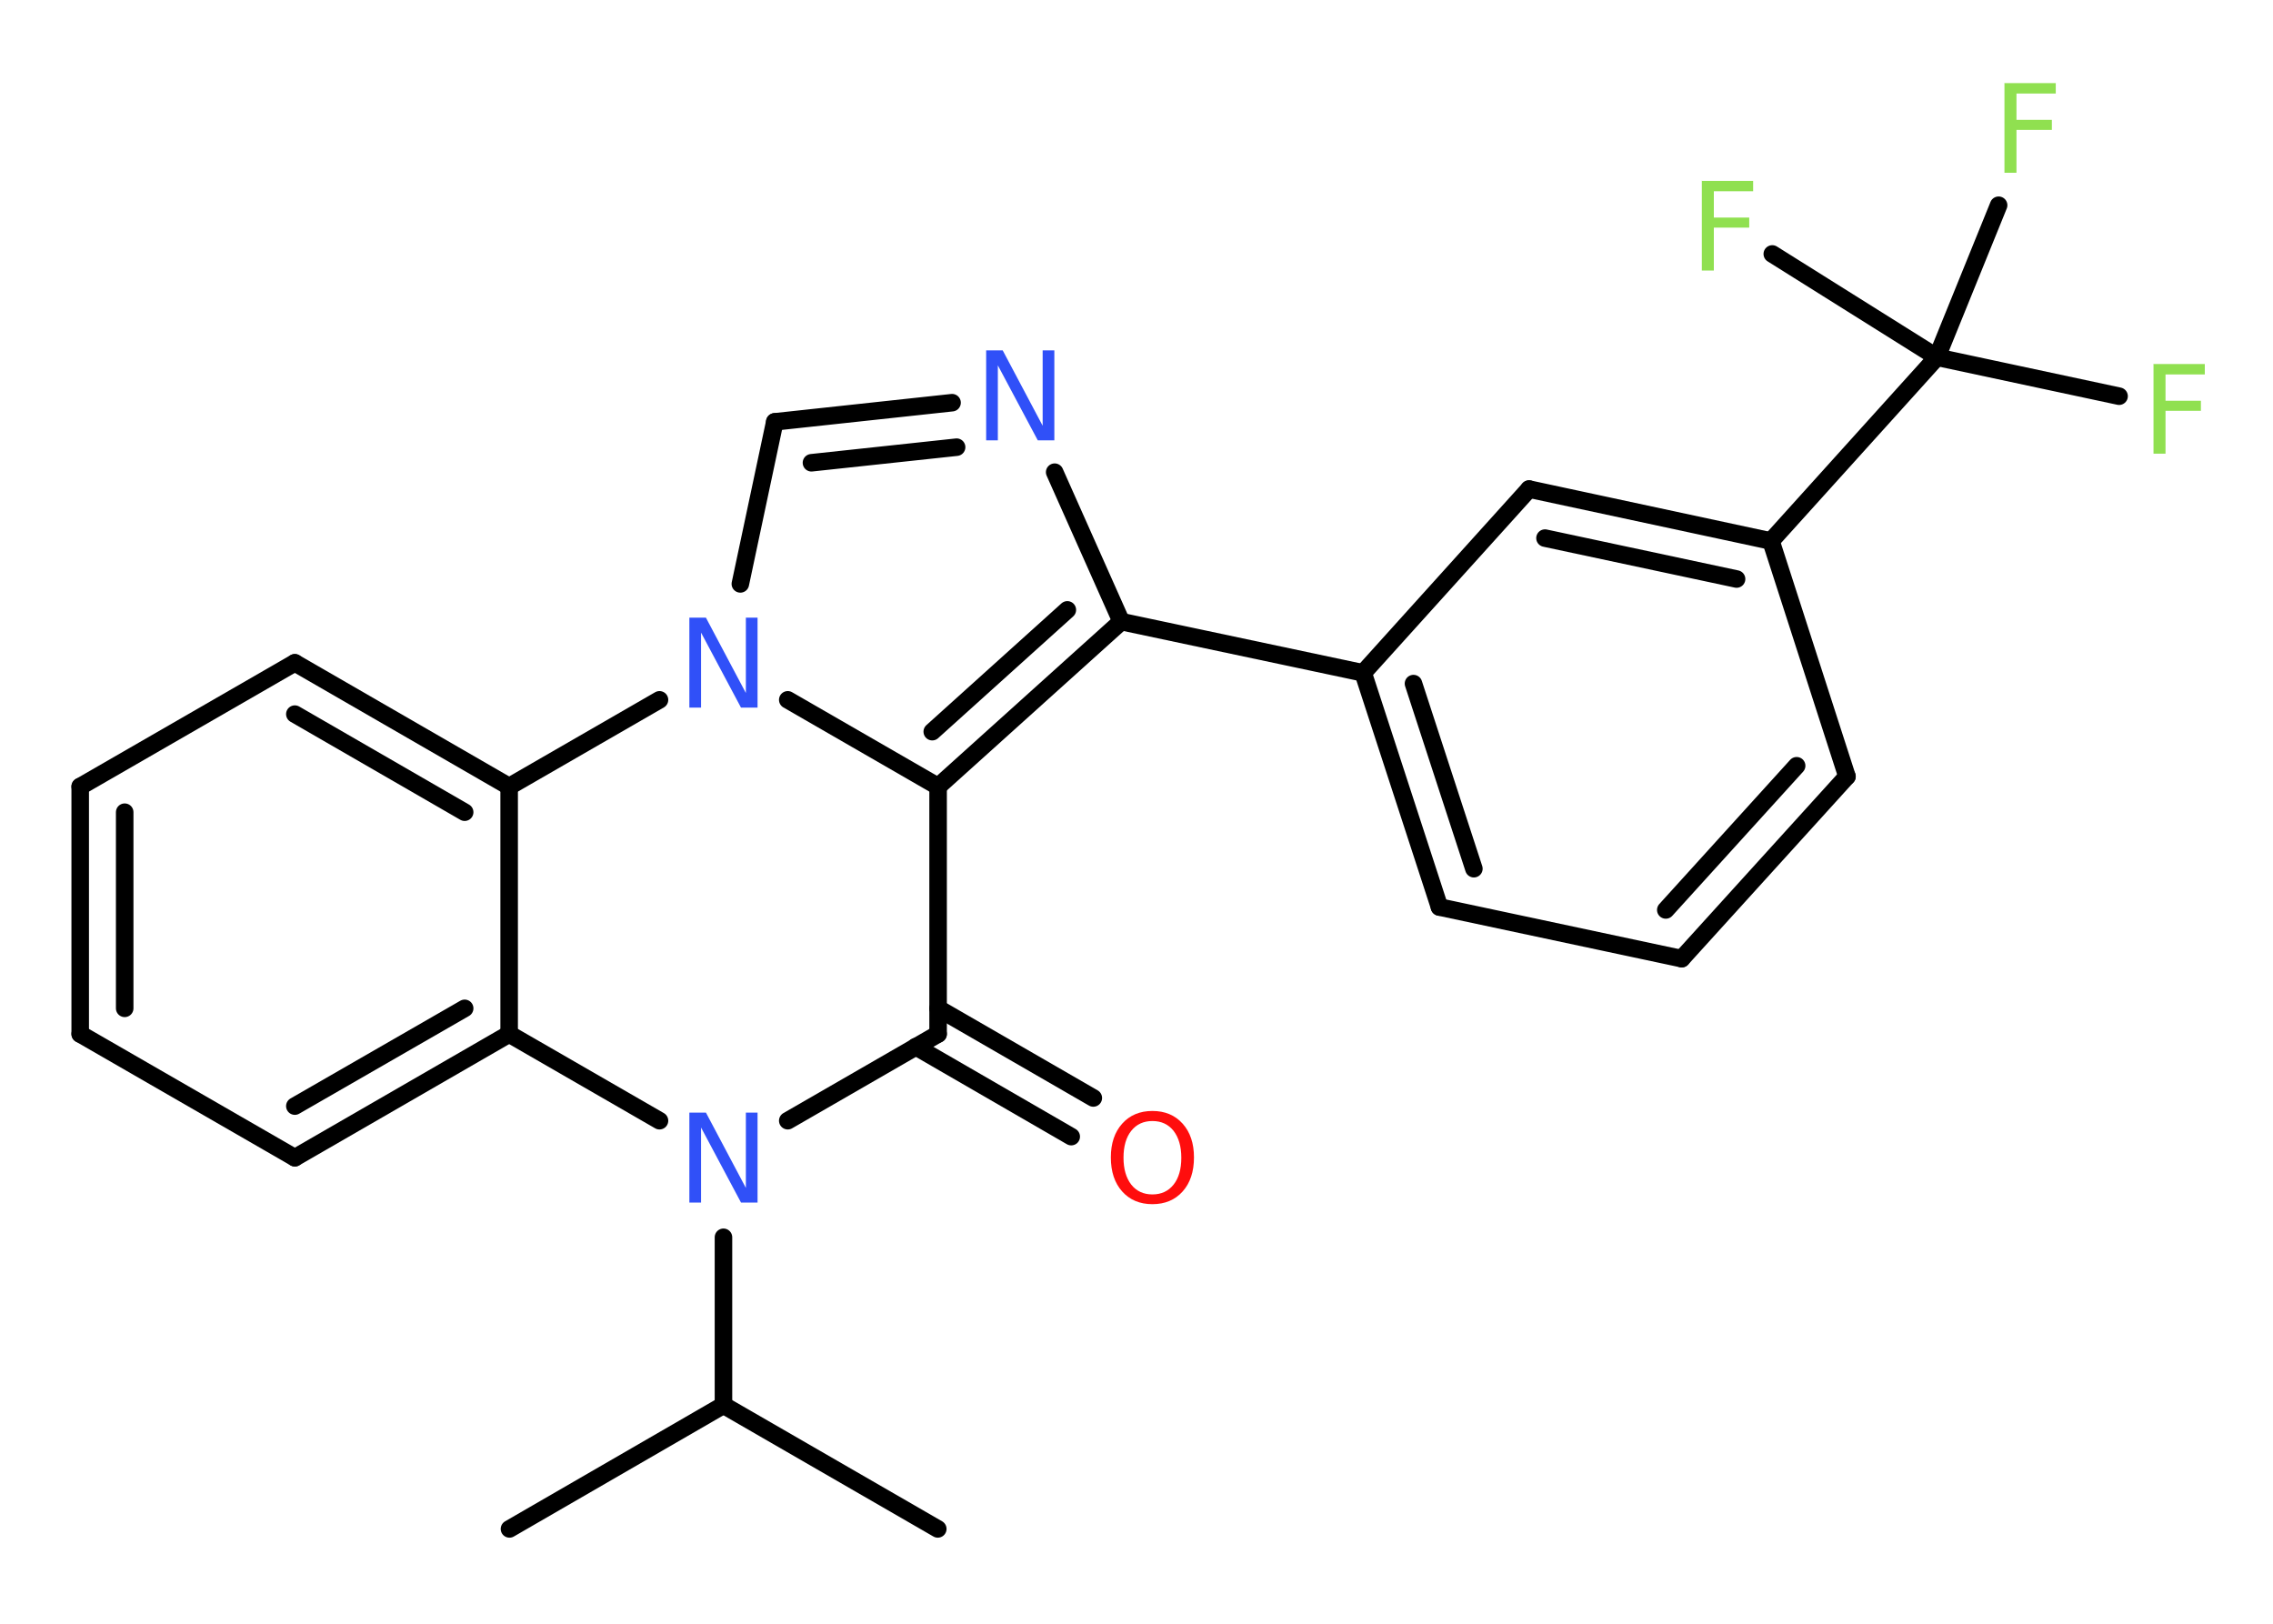 <?xml version='1.0' encoding='UTF-8'?>
<!DOCTYPE svg PUBLIC "-//W3C//DTD SVG 1.1//EN" "http://www.w3.org/Graphics/SVG/1.1/DTD/svg11.dtd">
<svg version='1.2' xmlns='http://www.w3.org/2000/svg' xmlns:xlink='http://www.w3.org/1999/xlink' width='70.0mm' height='50.0mm' viewBox='0 0 70.0 50.0'>
  <desc>Generated by the Chemistry Development Kit (http://github.com/cdk)</desc>
  <g stroke-linecap='round' stroke-linejoin='round' stroke='#000000' stroke-width='.54' fill='#90E050'>
    <rect x='.0' y='.0' width='70.0' height='50.0' fill='#FFFFFF' stroke='none'/>
    <g id='mol1' class='mol'>
      <line id='mol1bnd1' class='bond' x1='28.88' y1='47.08' x2='22.28' y2='43.27'/>
      <line id='mol1bnd2' class='bond' x1='22.28' y1='43.27' x2='15.69' y2='47.08'/>
      <line id='mol1bnd3' class='bond' x1='22.28' y1='43.27' x2='22.28' y2='38.1'/>
      <line id='mol1bnd4' class='bond' x1='24.26' y1='34.51' x2='28.89' y2='31.84'/>
      <g id='mol1bnd5' class='bond'>
        <line x1='28.89' y1='31.05' x2='33.67' y2='33.81'/>
        <line x1='28.2' y1='32.23' x2='32.99' y2='35.0'/>
      </g>
      <line id='mol1bnd6' class='bond' x1='28.89' y1='31.84' x2='28.89' y2='24.22'/>
      <g id='mol1bnd7' class='bond'>
        <line x1='28.89' y1='24.22' x2='34.53' y2='19.14'/>
        <line x1='28.71' y1='22.53' x2='32.87' y2='18.78'/>
      </g>
      <line id='mol1bnd8' class='bond' x1='34.53' y1='19.14' x2='41.98' y2='20.72'/>
      <g id='mol1bnd9' class='bond'>
        <line x1='41.98' y1='20.72' x2='44.33' y2='27.93'/>
        <line x1='43.53' y1='21.05' x2='45.39' y2='26.75'/>
      </g>
      <line id='mol1bnd10' class='bond' x1='44.33' y1='27.93' x2='51.79' y2='29.52'/>
      <g id='mol1bnd11' class='bond'>
        <line x1='51.79' y1='29.52' x2='56.88' y2='23.91'/>
        <line x1='51.3' y1='28.02' x2='55.33' y2='23.58'/>
      </g>
      <line id='mol1bnd12' class='bond' x1='56.88' y1='23.91' x2='54.54' y2='16.66'/>
      <line id='mol1bnd13' class='bond' x1='54.54' y1='16.66' x2='59.65' y2='11.0'/>
      <line id='mol1bnd14' class='bond' x1='59.65' y1='11.0' x2='65.26' y2='12.2'/>
      <line id='mol1bnd15' class='bond' x1='59.65' y1='11.0' x2='61.55' y2='6.32'/>
      <line id='mol1bnd16' class='bond' x1='59.65' y1='11.0' x2='54.58' y2='7.82'/>
      <g id='mol1bnd17' class='bond'>
        <line x1='54.54' y1='16.66' x2='47.09' y2='15.06'/>
        <line x1='53.48' y1='17.83' x2='47.58' y2='16.57'/>
      </g>
      <line id='mol1bnd18' class='bond' x1='41.98' y1='20.72' x2='47.09' y2='15.06'/>
      <line id='mol1bnd19' class='bond' x1='34.53' y1='19.14' x2='32.48' y2='14.54'/>
      <g id='mol1bnd20' class='bond'>
        <line x1='29.32' y1='12.4' x2='23.86' y2='12.99'/>
        <line x1='29.46' y1='13.77' x2='24.99' y2='14.25'/>
      </g>
      <line id='mol1bnd21' class='bond' x1='23.86' y1='12.99' x2='22.8' y2='17.98'/>
      <line id='mol1bnd22' class='bond' x1='28.89' y1='24.22' x2='24.26' y2='21.55'/>
      <line id='mol1bnd23' class='bond' x1='20.31' y1='21.55' x2='15.68' y2='24.22'/>
      <g id='mol1bnd24' class='bond'>
        <line x1='15.68' y1='24.22' x2='9.08' y2='20.41'/>
        <line x1='14.31' y1='25.01' x2='9.08' y2='21.99'/>
      </g>
      <line id='mol1bnd25' class='bond' x1='9.08' y1='20.41' x2='2.47' y2='24.22'/>
      <g id='mol1bnd26' class='bond'>
        <line x1='2.47' y1='24.22' x2='2.47' y2='31.84'/>
        <line x1='3.84' y1='25.01' x2='3.84' y2='31.05'/>
      </g>
      <line id='mol1bnd27' class='bond' x1='2.47' y1='31.84' x2='9.08' y2='35.65'/>
      <g id='mol1bnd28' class='bond'>
        <line x1='9.08' y1='35.65' x2='15.68' y2='31.84'/>
        <line x1='9.08' y1='34.06' x2='14.31' y2='31.05'/>
      </g>
      <line id='mol1bnd29' class='bond' x1='15.68' y1='24.22' x2='15.68' y2='31.84'/>
      <line id='mol1bnd30' class='bond' x1='20.31' y1='34.51' x2='15.68' y2='31.84'/>
      <path id='mol1atm4' class='atom' d='M21.24 34.26h.5l1.23 2.32v-2.32h.36v2.77h-.51l-1.23 -2.31v2.31h-.36v-2.77z' stroke='none' fill='#3050F8'/>
      <path id='mol1atm6' class='atom' d='M35.49 34.52q-.41 .0 -.65 .3q-.24 .3 -.24 .83q.0 .52 .24 .83q.24 .3 .65 .3q.41 .0 .65 -.3q.24 -.3 .24 -.83q.0 -.52 -.24 -.83q-.24 -.3 -.65 -.3zM35.49 34.21q.58 .0 .93 .39q.35 .39 .35 1.04q.0 .66 -.35 1.05q-.35 .39 -.93 .39q-.58 .0 -.93 -.39q-.35 -.39 -.35 -1.05q.0 -.65 .35 -1.04q.35 -.39 .93 -.39z' stroke='none' fill='#FF0D0D'/>
      <path id='mol1atm15' class='atom' d='M66.31 11.21h1.59v.32h-1.21v.81h1.09v.31h-1.09v1.32h-.37v-2.77z' stroke='none'/>
      <path id='mol1atm16' class='atom' d='M61.72 2.56h1.59v.32h-1.21v.81h1.09v.31h-1.09v1.32h-.37v-2.77z' stroke='none'/>
      <path id='mol1atm17' class='atom' d='M52.4 5.57h1.59v.32h-1.21v.81h1.09v.31h-1.09v1.32h-.37v-2.77z' stroke='none'/>
      <path id='mol1atm19' class='atom' d='M30.38 10.79h.5l1.23 2.32v-2.32h.36v2.77h-.51l-1.23 -2.31v2.31h-.36v-2.77z' stroke='none' fill='#3050F8'/>
      <path id='mol1atm21' class='atom' d='M21.24 19.02h.5l1.23 2.32v-2.32h.36v2.77h-.51l-1.23 -2.31v2.31h-.36v-2.77z' stroke='none' fill='#3050F8'/>
    </g>
  </g>
</svg>

